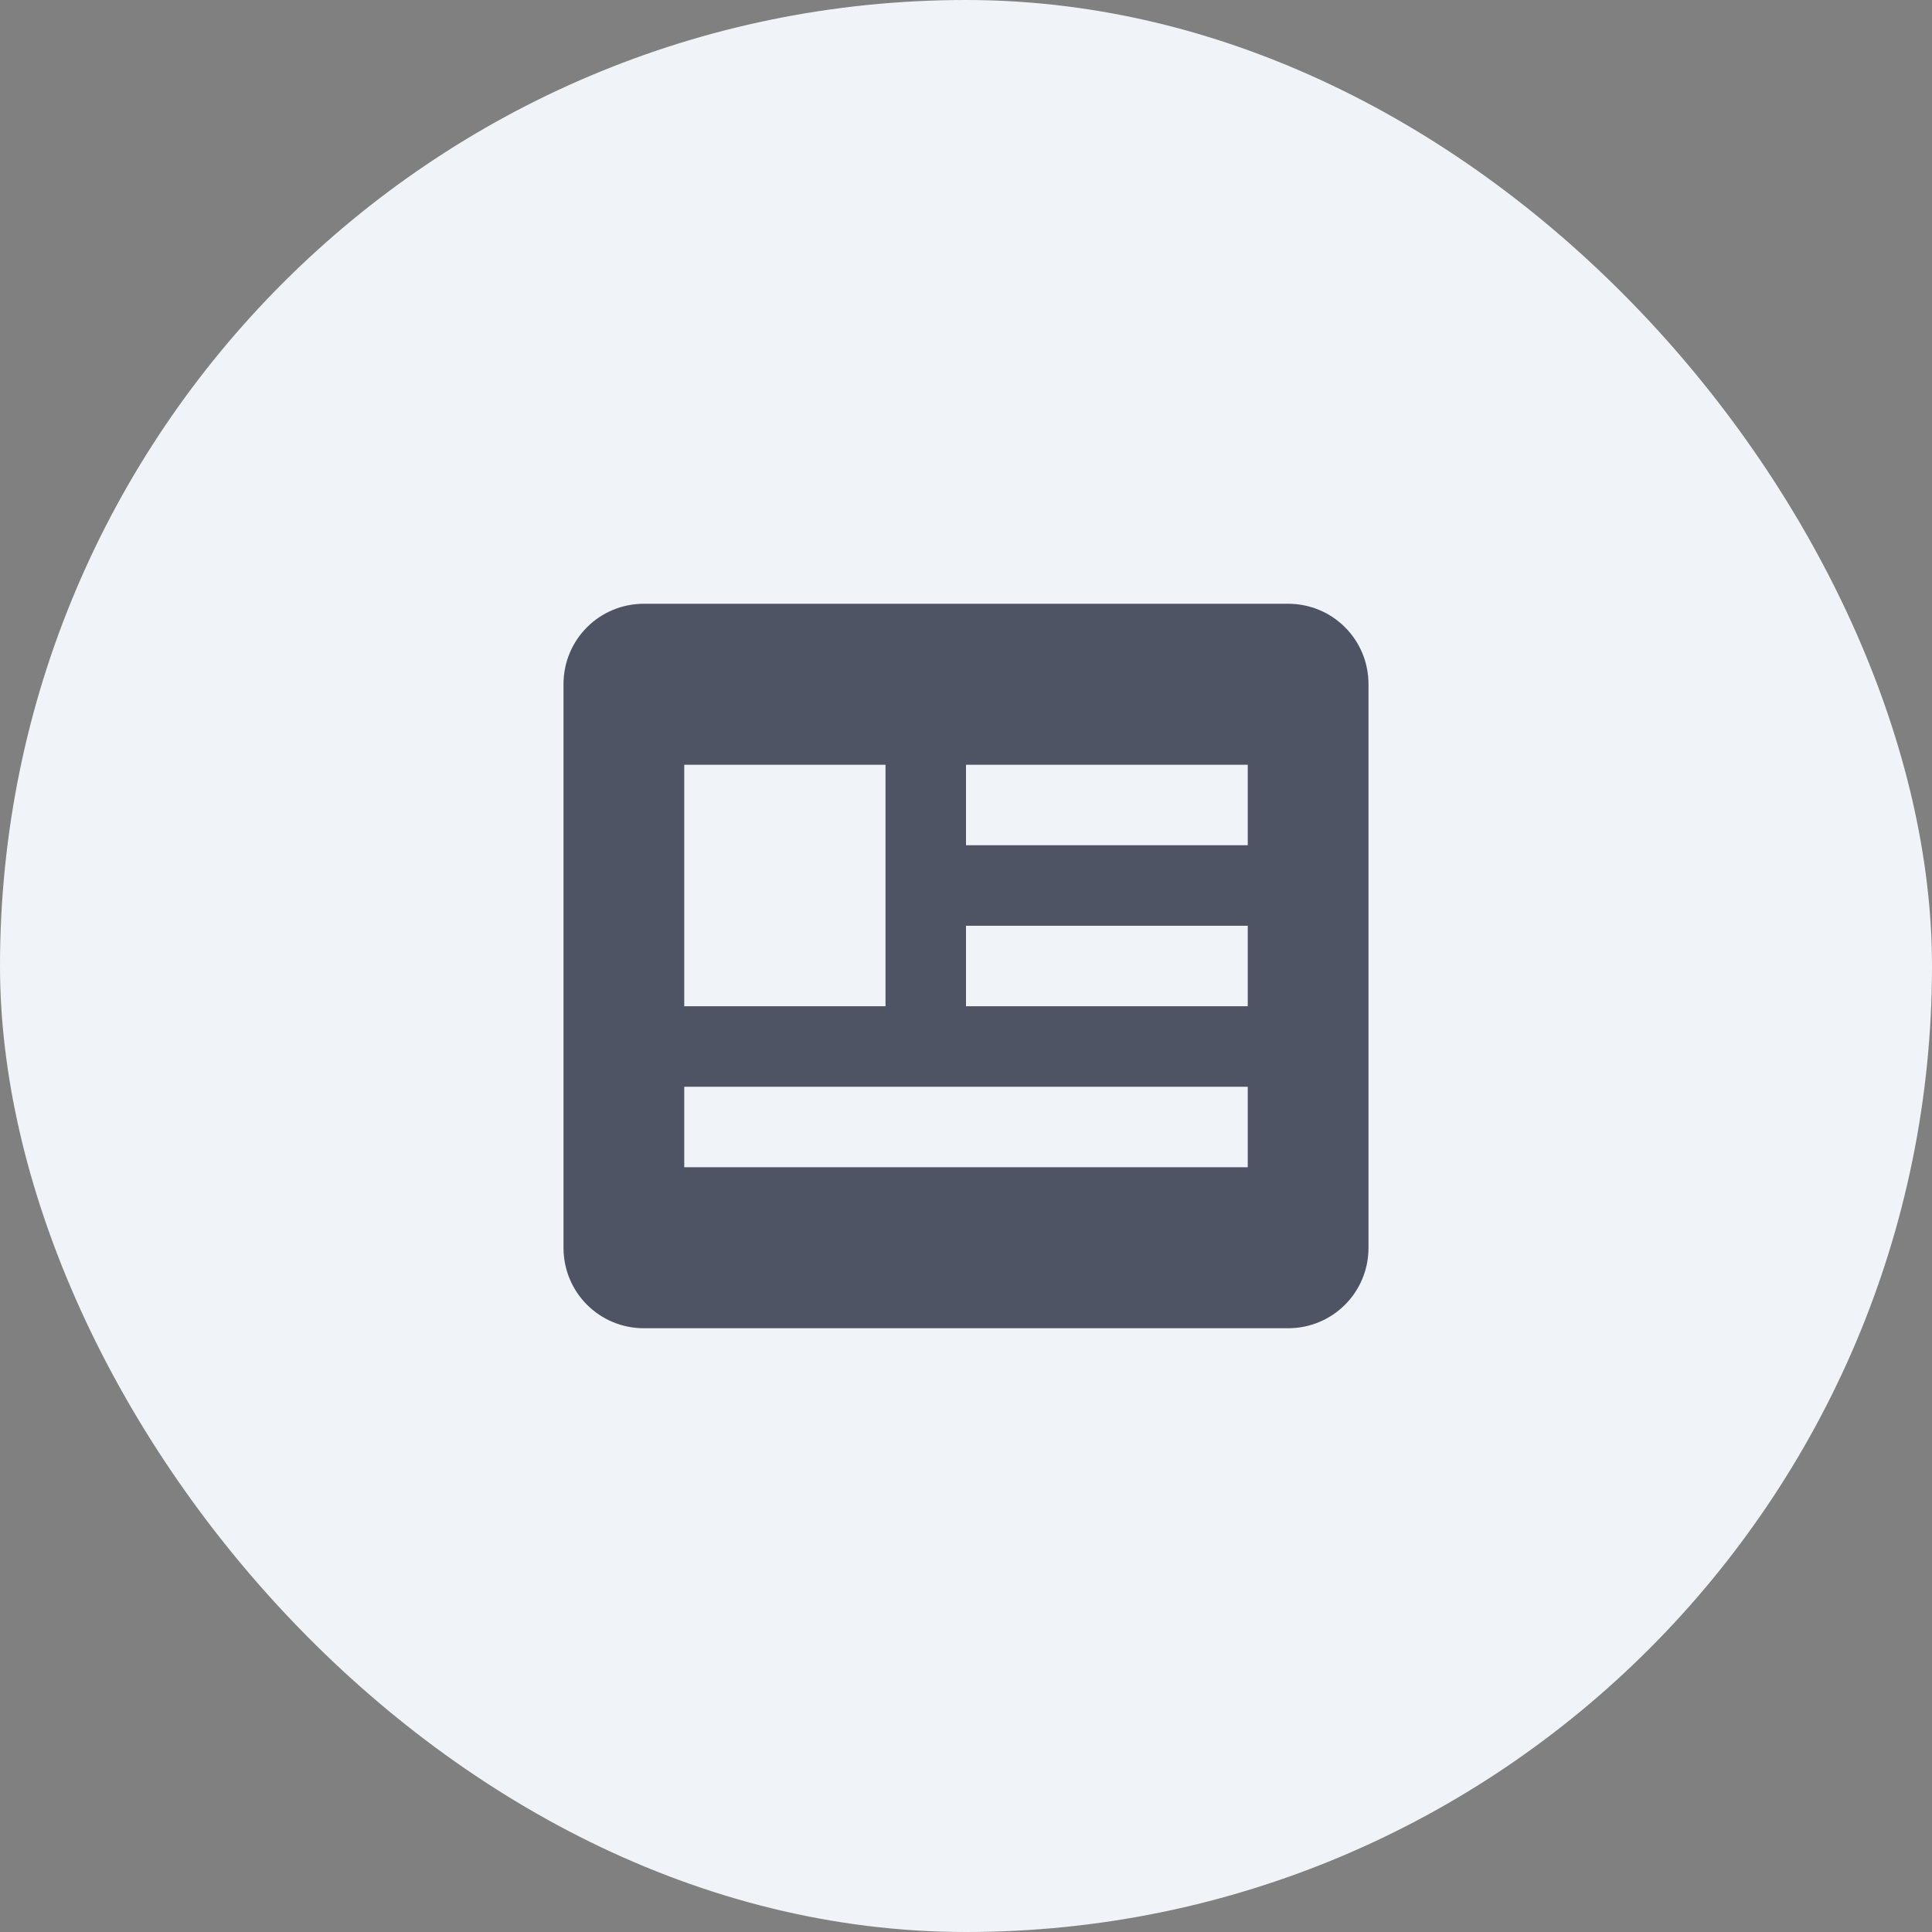 <svg width="48" height="48" viewBox="0 0 48 48" fill="none" xmlns="http://www.w3.org/2000/svg">
<rect x="0" y="0" width="48" height="48" fill="#808080" stroke="none"/>
<g id="Icono">
<rect id="Rectangle 9" width="48" height="48" rx="24" fill="#F0F4F9"/>
<path id="Vector" d="M32 15H16C14.89 15 14 15.89 14 17V31C14 32.11 14.89 33 16 33H32C33.11 33 34 32.11 34 31V17C34 15.89 33.11 15 32 15ZM17 19H22V25H17V19ZM31 29H17V27H31V29ZM31 25H24V23H31V25ZM31 21H24V19H31V21Z" fill="#4F5464"/>
</g>
</svg>
